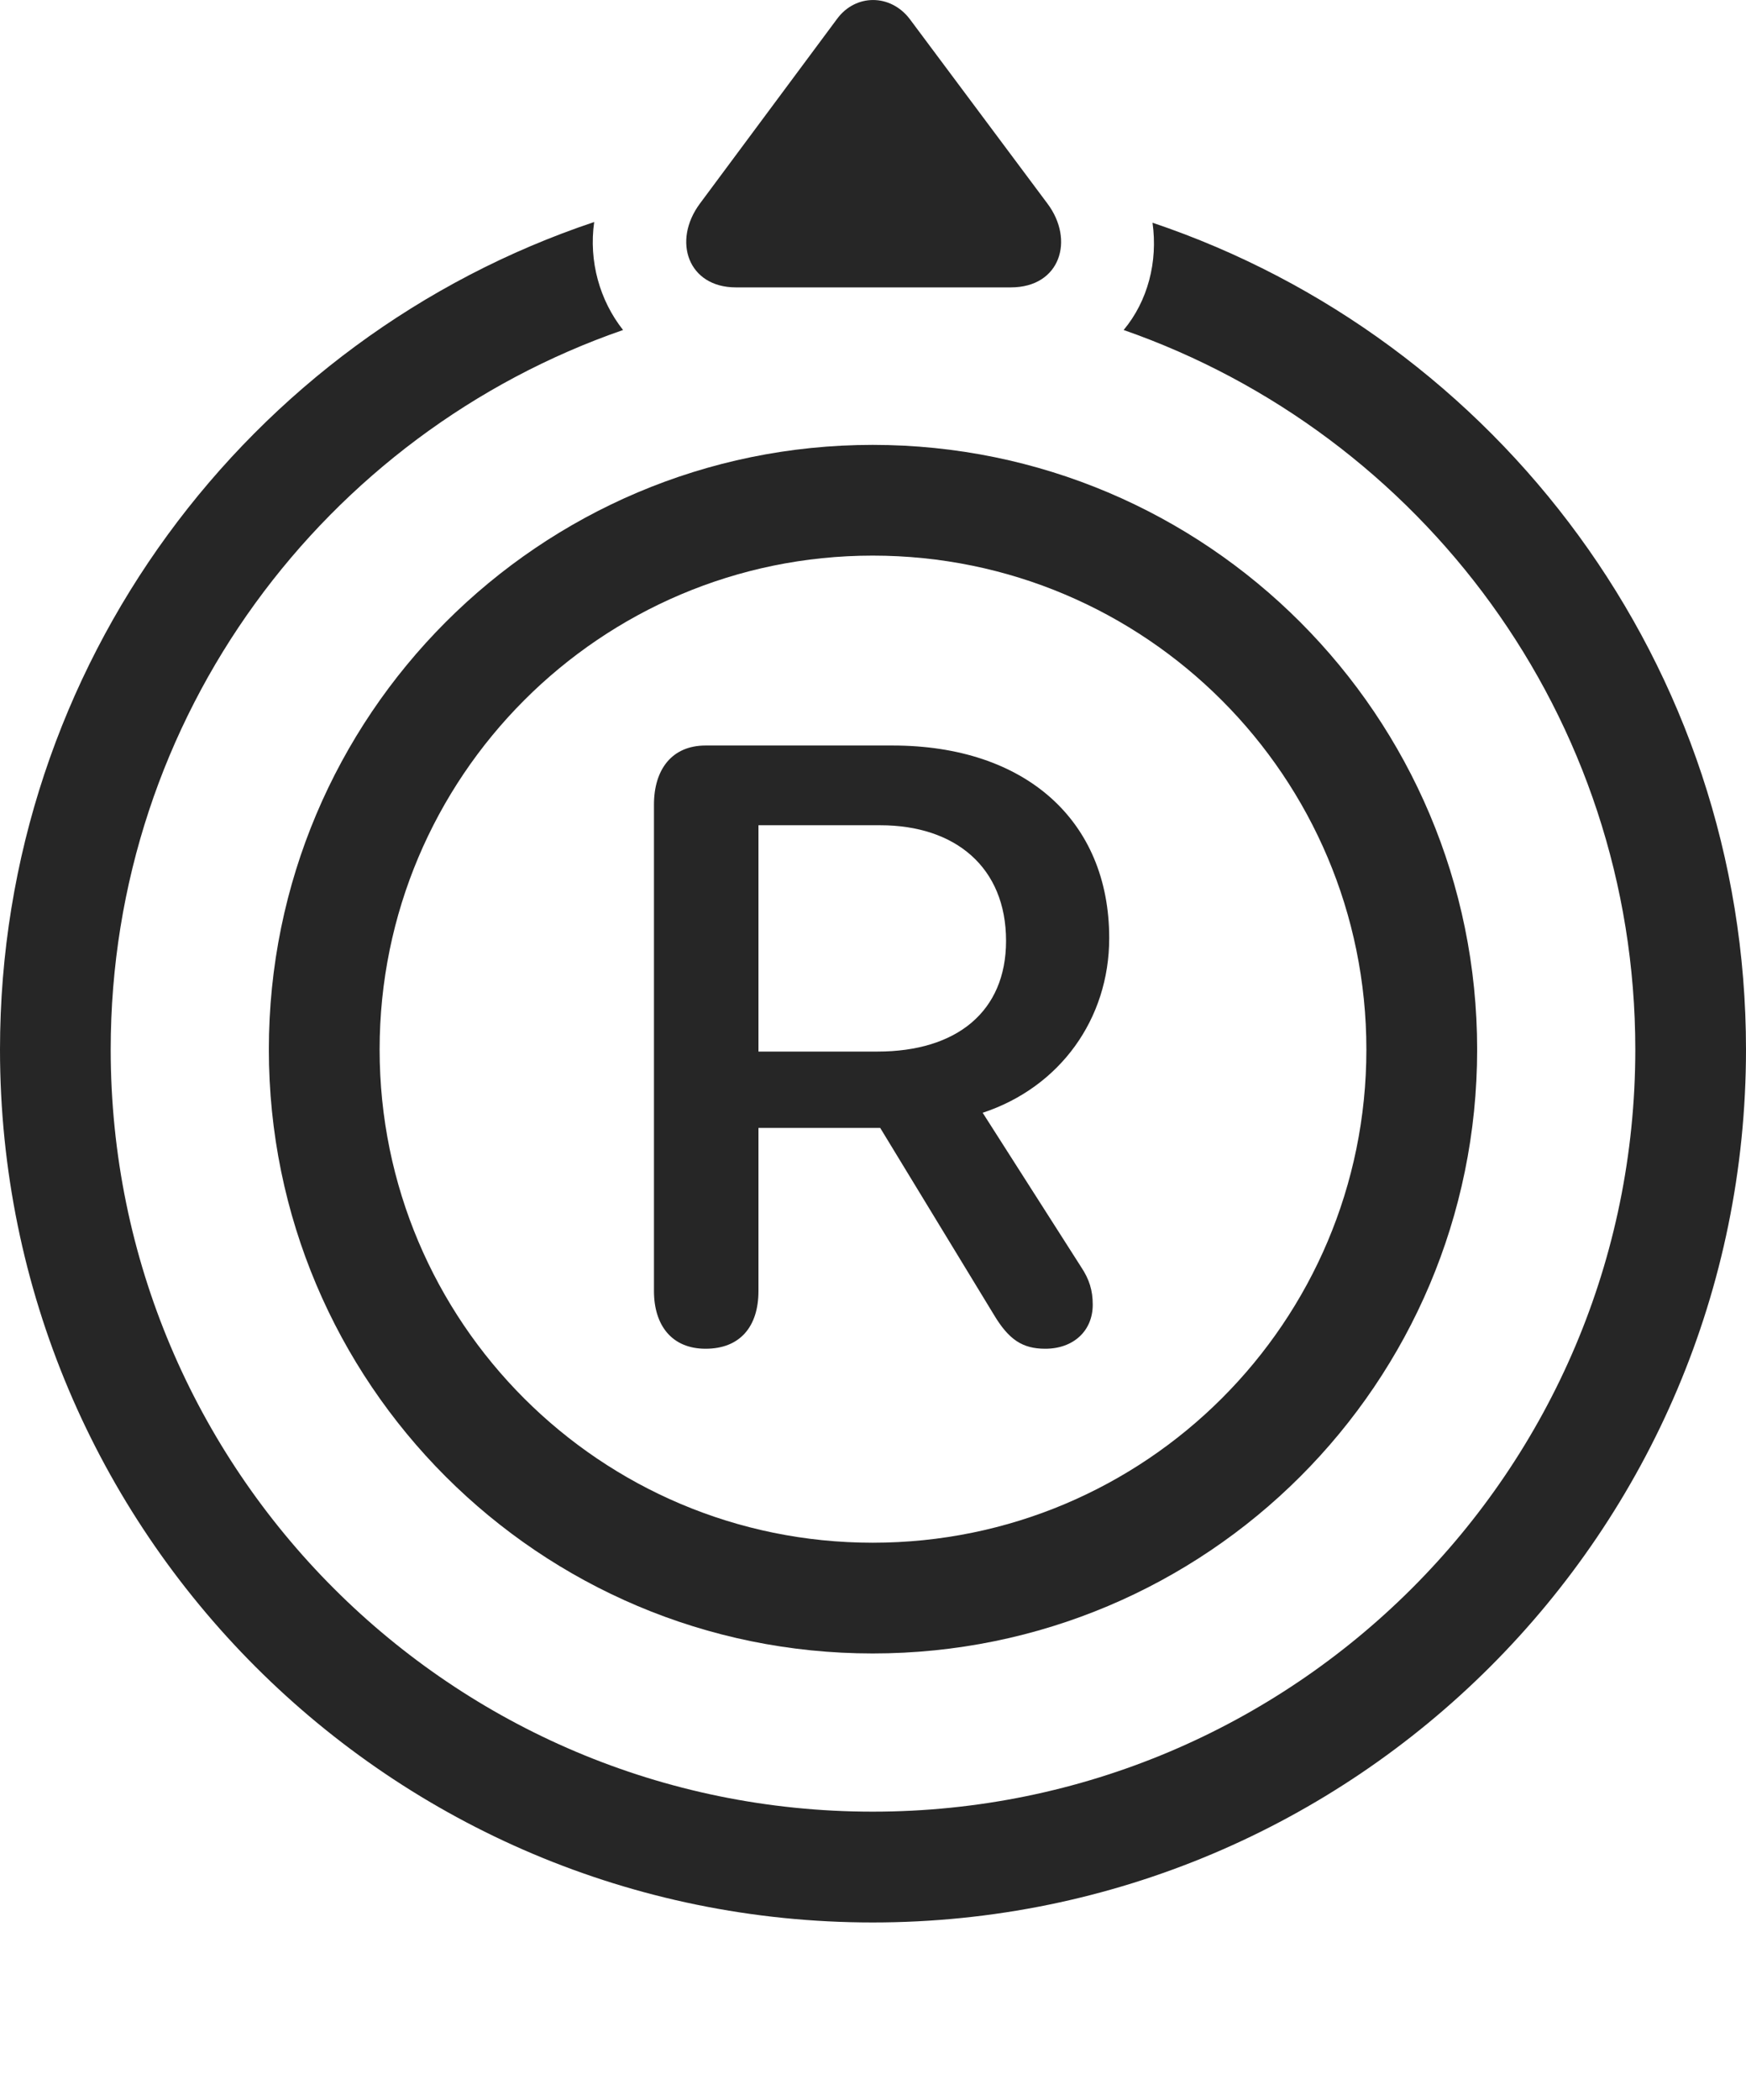<?xml version="1.0" encoding="UTF-8"?>
<!--Generator: Apple Native CoreSVG 175.5-->
<!DOCTYPE svg
PUBLIC "-//W3C//DTD SVG 1.1//EN"
       "http://www.w3.org/Graphics/SVG/1.1/DTD/svg11.dtd">
<svg version="1.1" xmlns="http://www.w3.org/2000/svg" xmlns:xlink="http://www.w3.org/1999/xlink" width="24.795" height="29.81">
 <g>
  <rect height="29.81" opacity="0" width="24.795" x="0" y="0"/>
  <path d="M12.393 27.293C19.238 27.293 24.795 21.746 24.795 14.9C24.795 9.451 21.27 4.812 16.367 3.162C16.445 3.718 16.299 4.275 15.957 4.685C20.186 6.16 23.223 10.173 23.223 14.9C23.223 20.877 18.369 25.72 12.393 25.72C6.416 25.72 1.572 20.877 1.572 14.9C1.572 10.164 4.619 6.15 8.848 4.685C8.516 4.265 8.359 3.708 8.438 3.152C3.535 4.792 0 9.441 0 14.9C0 21.746 5.547 27.293 12.393 27.293Z" fill="#000000" fill-opacity="0.85"/>
  <path d="M12.393 23.474C17.139 23.474 20.977 19.636 20.977 14.9C20.977 10.164 17.139 6.316 12.393 6.316C7.656 6.316 3.818 10.164 3.818 14.9C3.818 19.636 7.656 23.474 12.393 23.474ZM12.393 21.902C8.525 21.902 5.391 18.767 5.391 14.9C5.391 11.033 8.525 7.888 12.393 7.888C16.27 7.888 19.404 11.033 19.404 14.9C19.404 18.767 16.27 21.902 12.393 21.902ZM9.941 2.888C9.541 3.425 9.775 4.08 10.449 4.08L14.355 4.08C15.059 4.08 15.264 3.406 14.873 2.888L12.92 0.271C12.646-0.09 12.148-0.09 11.885 0.271ZM10.02 19.148C10.508 19.148 10.771 18.835 10.771 18.328L10.771 16.013L12.5 16.013L14.111 18.66C14.326 19.021 14.521 19.148 14.844 19.148C15.244 19.148 15.518 18.894 15.518 18.523C15.518 18.318 15.469 18.162 15.352 17.986L13.955 15.798C15.049 15.437 15.752 14.47 15.752 13.318C15.752 11.648 14.56 10.584 12.676 10.584L10.02 10.584C9.541 10.584 9.287 10.925 9.287 11.423L9.287 18.328C9.287 18.816 9.541 19.148 10.02 19.148ZM10.771 14.929L10.771 11.716L12.5 11.716C13.565 11.716 14.287 12.312 14.287 13.357C14.287 14.363 13.584 14.929 12.461 14.929Z" fill="#000000" fill-opacity="0.85"/>
 </g>
</svg>

